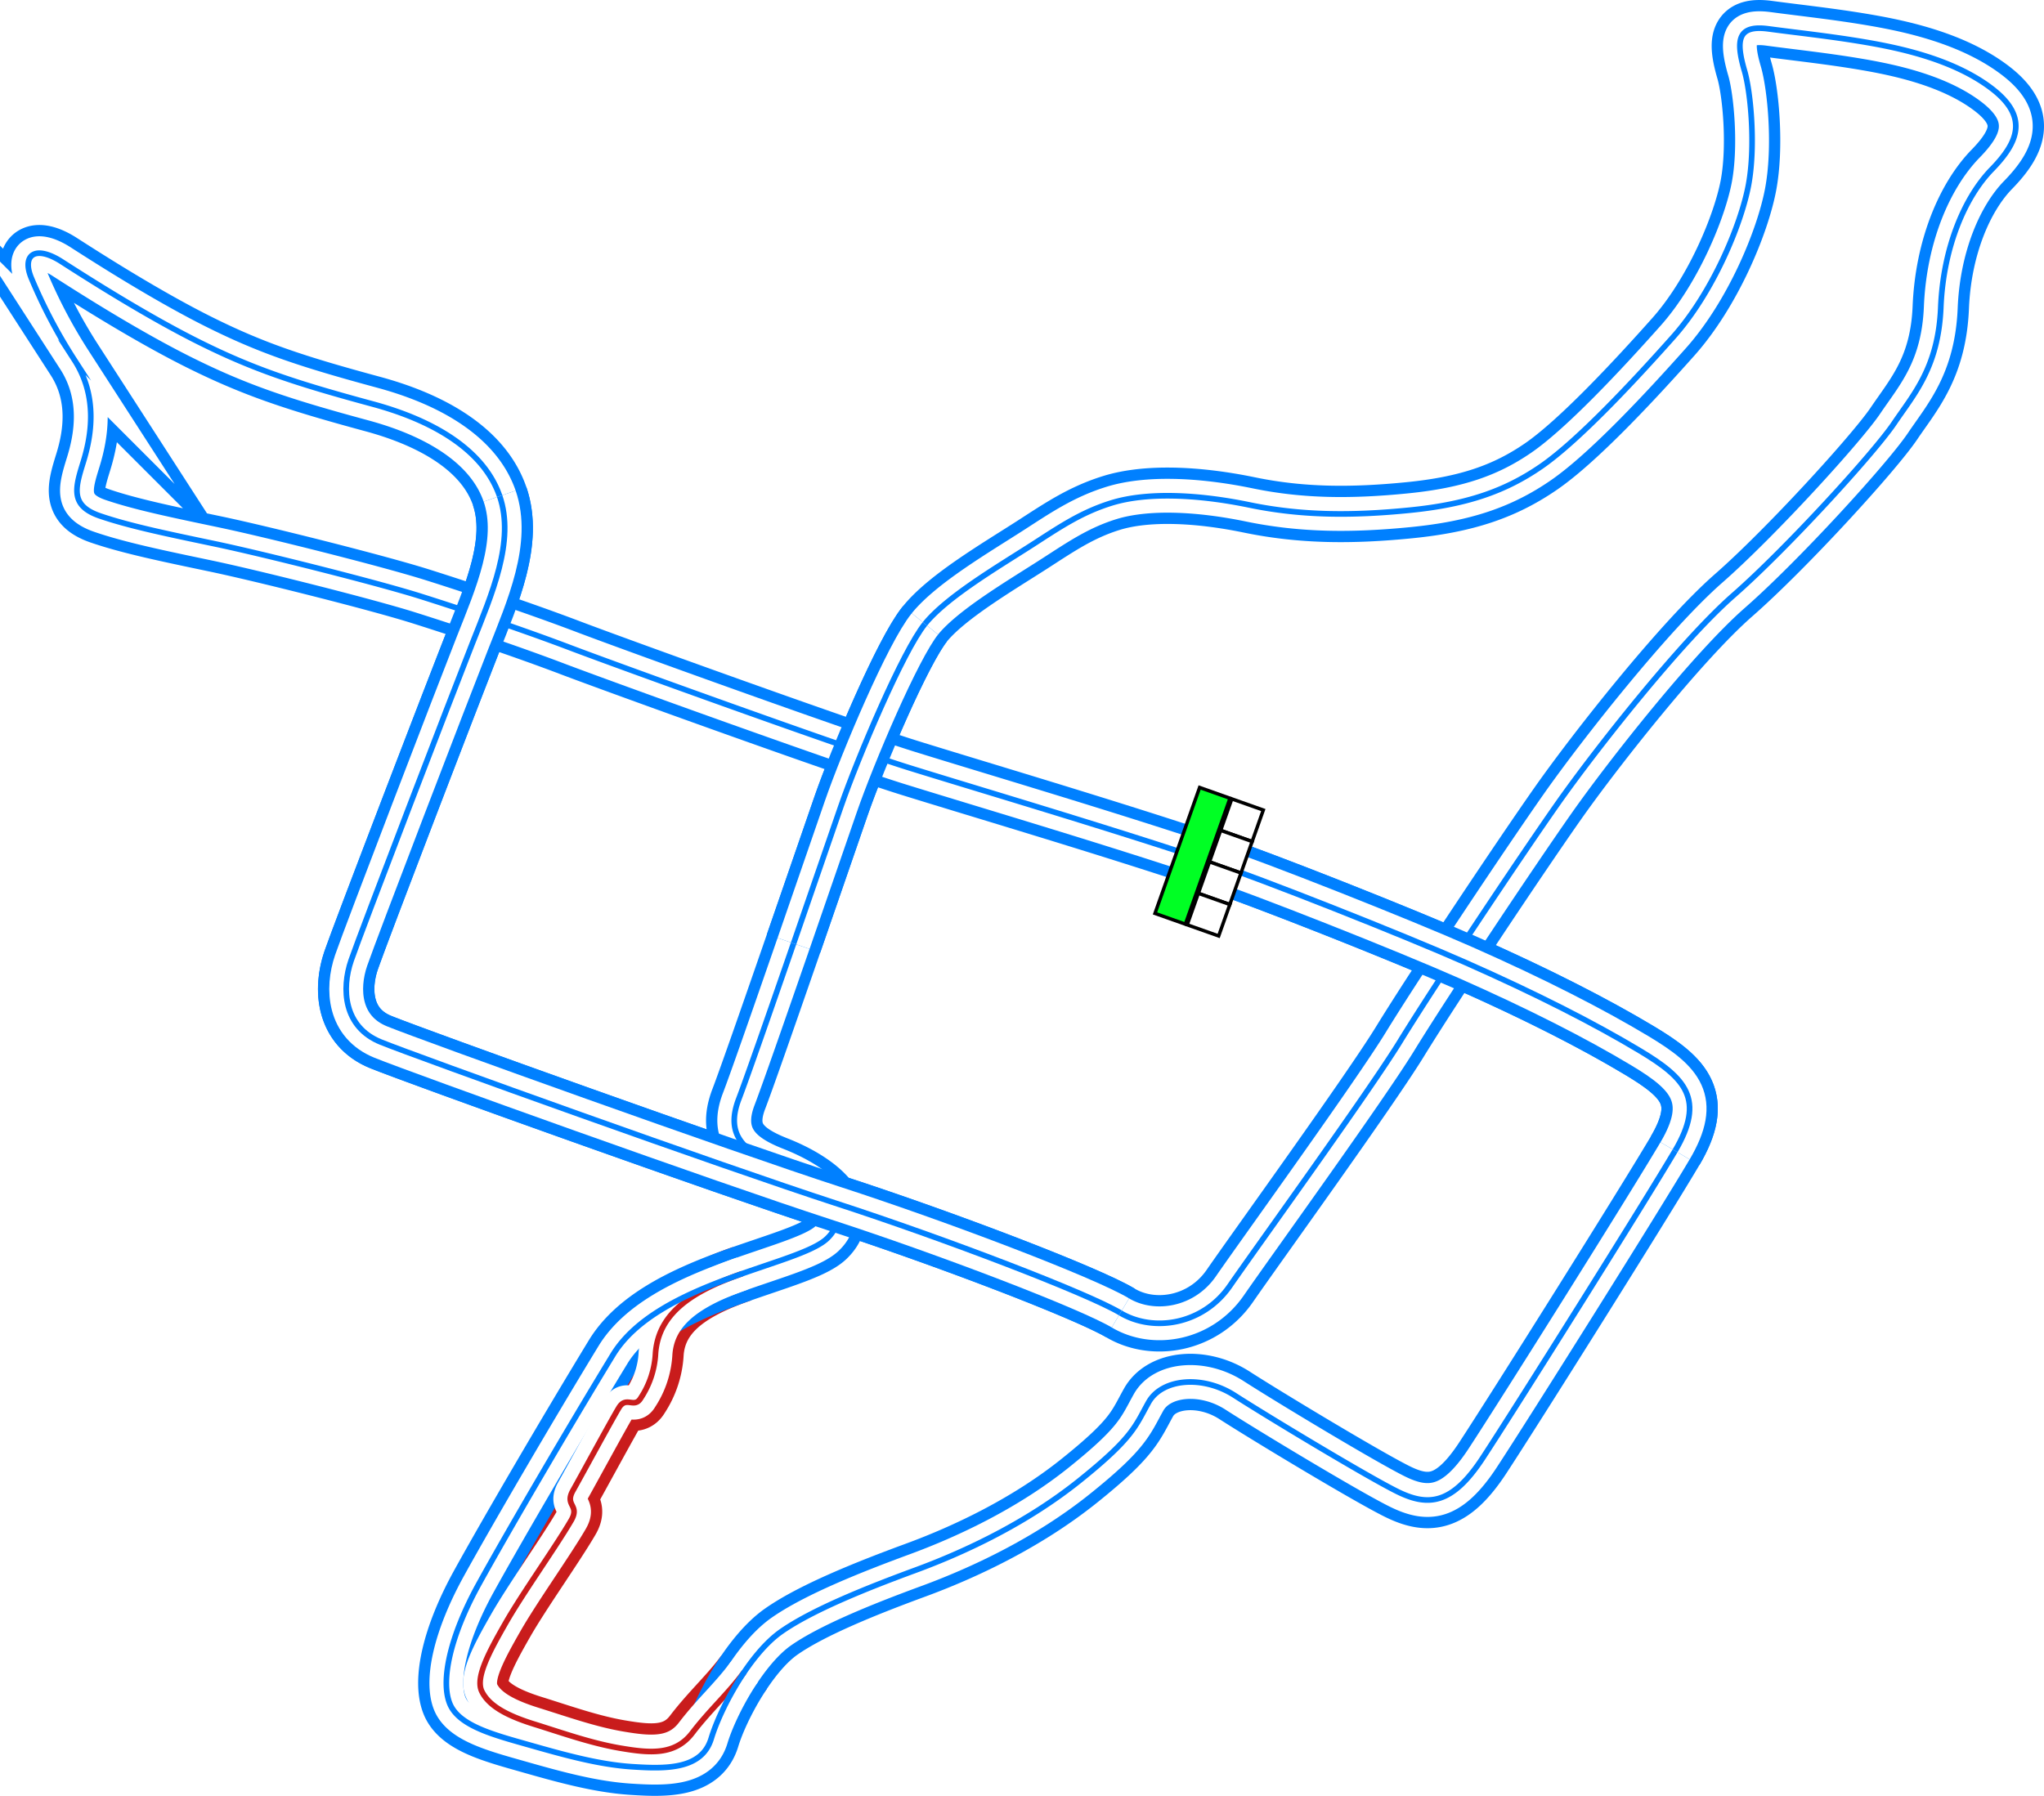 <svg xmlns="http://www.w3.org/2000/svg" xmlns:xlink="http://www.w3.org/1999/xlink" width="724.993" height="637.069" viewBox="0 0 724.993 637.069"><defs><style>.f29a4f25-9500-4cdd-9261-20f23f01a38b{fill:#00ff24;}.\35 e990cf8-ed9d-4a6d-ac19-ef6d60db5a05,.f29a4f25-9500-4cdd-9261-20f23f01a38b{stroke:#000;stroke-width:5px;}.\32 b14f4c8-ba44-4b13-93fe-1eae4629f6b4,.\35 e990cf8-ed9d-4a6d-ac19-ef6d60db5a05,.\39 63e94f2-6e21-4b29-a83d-f9f53474c0e6,.cd955779-5221-4e5e-a956-e74466781ac3,.e3dab205-3491-49fb-aba3-842a09dcefd1,.e7222b0f-3c84-435e-a241-7275c9dc3879,.f29a4f25-9500-4cdd-9261-20f23f01a38b{stroke-miterlimit:10;}.\35 e990cf8-ed9d-4a6d-ac19-ef6d60db5a05{fill:#fff;}.\32 b14f4c8-ba44-4b13-93fe-1eae4629f6b4,.\39 63e94f2-6e21-4b29-a83d-f9f53474c0e6,.cd955779-5221-4e5e-a956-e74466781ac3,.e3dab205-3491-49fb-aba3-842a09dcefd1,.e7222b0f-3c84-435e-a241-7275c9dc3879{fill:none;}.e3dab205-3491-49fb-aba3-842a09dcefd1,.e7222b0f-3c84-435e-a241-7275c9dc3879{stroke:#c91c1c;}.\39 63e94f2-6e21-4b29-a83d-f9f53474c0e6,.e7222b0f-3c84-435e-a241-7275c9dc3879{stroke-width:20px;}.\39 63e94f2-6e21-4b29-a83d-f9f53474c0e6,.cd955779-5221-4e5e-a956-e74466781ac3{stroke:#0080ff;}.\32 b14f4c8-ba44-4b13-93fe-1eae4629f6b4{stroke:#fff;stroke-width:12px;}.cd955779-5221-4e5e-a956-e74466781ac3,.e3dab205-3491-49fb-aba3-842a09dcefd1{stroke-width:2px;}</style><symbol id="a4a2e472-543d-4133-aebd-8709cdf0ee2f" data-name="fd103434-89f2-4089-acf9-54fed79ed404" viewBox="0 0 200 103.617"><rect class="f29a4f25-9500-4cdd-9261-20f23f01a38b" x="2.5" y="54.074" width="195" height="47.043"/><rect class="5e990cf8-ed9d-4a6d-ac19-ef6d60db5a05" x="2.5" y="2.5" width="48.75" height="48.75"/><rect class="5e990cf8-ed9d-4a6d-ac19-ef6d60db5a05" x="51.25" y="2.5" width="48.75" height="48.75"/><rect class="5e990cf8-ed9d-4a6d-ac19-ef6d60db5a05" x="100" y="2.5" width="48.75" height="48.75"/><rect class="5e990cf8-ed9d-4a6d-ac19-ef6d60db5a05" x="148.75" y="2.5" width="48.75" height="48.75"/></symbol></defs><title>Hill_Ary_s_Clinton</title><g id="47463bb1-a283-4712-9f9e-11bef256c04d" data-name="Layer 2"><g id="f9434513-8ebb-4d0f-ad33-bb431111881e" data-name="City - Vinewood"><g id="021c1c35-e4ca-4ef2-8d16-d1a74ec2d6f7" data-name="Hill_Ary_s_Clinton"><path id="98a234fc-0648-4482-9a99-6c008689079c" data-name="Pitlane Outer" class="e7222b0f-3c84-435e-a241-7275c9dc3879" d="M263.248,451.824c-17.239,5.976-29.6,13.653-30.736,28.172a31.629,31.629,0,0,1-5.208,15.917c-2.25,3.917-5.171-.805-7.75,3.417-2.354,3.854-13.25,23.916-16.333,29.416s2.6,5.056-.667,10.667c-5.333,9.167-17.167,25.75-23.167,36.25s-10.833,19.5-8.5,24.333,8.25,8.417,18.417,11.584,20.417,6.833,30.75,8.583,19.333,2.667,25.5-5.417,12.729-13.856,18.41-21.585"/><path id="aa3d1599-1fcf-43a9-8bcf-ecba35264801" data-name="Track Outer" class="963e94f2-6e21-4b29-a83d-f9f53474c0e6" d="M428.637,305.5c-35.742-11.966-83.25-26-106.25-33.166s-103.333-36.167-120-42.5-38-13.5-53.333-18.334-55.833-15-72.5-18.5-30.5-6.333-41.167-10-8.666-10-5.833-19.166,5.263-23.1-3.167-36.167A185.552,185.552,0,0,1,11.054,98.5c-3.333-8.166,1.5-11.666,10.833-5.666s30.5,19.5,49.334,28.833,33.335,14.178,61,21.667c22.166,6,39.5,16.666,45,32.666s-2.834,34.834-9.667,52.167-39.5,102.333-43,112.5-2.667,23.667,10.5,29S256.887,414,296.137,426.746s89.5,32,101.25,39,29.334,4.167,38.834-9.583S485.815,387,496.554,369.5c12.167-19.833,43-66,56-84.5s43.5-57.333,62.333-73.833,49.875-50.542,56.875-60.917,15.75-19.875,16.625-41.25,8.584-39.166,18.084-48.916,13.166-18.709-.209-28.834-32-14.125-44.375-16.25-24.746-3.422-34.562-4.75c-10.625-1.437-11.92,3.406-8.563,14.875,2.25,7.688,4,27,1.375,40.75s-12.5,37.75-26.625,53.625-33.75,36.875-46.75,45.875S520.012,179,499.887,181s-38,2-56.75-1.875-36.5-4.5-48.75-.75c-11.012,3.371-18.943,8.892-28.25,14.875-12.25,7.875-30.25,18.417-38.083,28.084s-23.833,47.5-29.833,64.833S267.054,376.83,262.054,389.83s2.117,18.791,13.667,23.333c14.833,5.833,27.666,16.5,17.666,26.167s-60.166,15.333-76,41.333-37,62.167-47.5,81.167S156.3,596.5,159.554,604.413s15.833,11.083,28.417,14.667,24.666,6.916,36.291,7.666,24.625,1.125,28-10,13.75-30.125,24.75-37.875,30.75-15.625,47.75-21.875,39.125-16.5,58.125-31.75,19.75-19.25,24.5-27.75,19.25-9.75,30.5-2.5,46.5,28.5,57.5,34,19.5,5,30.5-11.75,57.5-90.75,68.25-109,3.75-25.75-12.5-35.5-36.875-20.25-61.75-31.25C497.512,331.6,447.554,311.83,428.637,305.5Z"/><path id="f254a3d3-23d4-4b42-8078-098f5f0b60c5" data-name="Pitlane Middle" class="2b14f4c8-ba44-4b13-93fe-1eae4629f6b4" d="M263.248,451.824c-17.239,5.976-29.6,13.653-30.736,28.172a31.629,31.629,0,0,1-5.208,15.917c-2.25,3.917-5.171-.805-7.75,3.417-2.354,3.854-13.25,23.916-16.333,29.416s2.6,5.056-.667,10.667c-5.333,9.167-17.167,25.75-23.167,36.25s-10.833,19.5-8.5,24.333,8.25,8.417,18.417,11.584,20.417,6.833,30.75,8.583,19.333,2.667,25.5-5.417,12.729-13.856,18.41-21.585"/><path id="690e1dd7-f3c2-4a49-9447-63b7a53d1da4" data-name="Track Middle" class="2b14f4c8-ba44-4b13-93fe-1eae4629f6b4" d="M428.637,305.5c-35.742-11.966-83.25-26-106.25-33.166s-103.333-36.167-120-42.5-38-13.5-53.333-18.334-55.833-15-72.5-18.5-30.5-6.333-41.167-10-8.666-10-5.833-19.166,5.263-23.1-3.167-36.167A185.552,185.552,0,0,1,11.054,98.5c-3.333-8.166,1.5-11.666,10.833-5.666s30.5,19.5,49.334,28.833,33.335,14.178,61,21.667c22.166,6,39.5,16.666,45,32.666s-2.834,34.834-9.667,52.167-39.5,102.333-43,112.5-2.667,23.667,10.5,29S256.887,414,296.137,426.746s89.5,32,101.25,39,29.334,4.167,38.834-9.583S485.815,387,496.554,369.5c12.167-19.833,43-66,56-84.5s43.5-57.333,62.333-73.833,49.875-50.542,56.875-60.917,15.75-19.875,16.625-41.25,8.584-39.166,18.084-48.916,13.166-18.709-.209-28.834-32-14.125-44.375-16.25-24.746-3.422-34.562-4.75c-10.625-1.437-11.92,3.406-8.563,14.875,2.25,7.688,4,27,1.375,40.75s-12.5,37.75-26.625,53.625-33.75,36.875-46.75,45.875S520.012,179,499.887,181s-38,2-56.75-1.875-36.5-4.5-48.75-.75c-11.012,3.371-18.943,8.892-28.25,14.875-12.25,7.875-30.25,18.417-38.083,28.084s-23.833,47.5-29.833,64.833S267.054,376.83,262.054,389.83s2.117,18.791,13.667,23.333c14.833,5.833,27.666,16.5,17.666,26.167s-60.166,15.333-76,41.333-37,62.167-47.5,81.167S156.3,596.5,159.554,604.413s15.833,11.083,28.417,14.667,24.666,6.916,36.291,7.666,24.625,1.125,28-10,13.75-30.125,24.75-37.875,30.75-15.625,47.75-21.875,39.125-16.5,58.125-31.75,19.75-19.25,24.5-27.75,19.25-9.75,30.5-2.5,46.5,28.5,57.5,34,19.5,5,30.5-11.75,57.5-90.75,68.25-109,3.75-25.75-12.5-35.5-36.875-20.25-61.75-31.25C497.512,331.6,447.554,311.83,428.637,305.5Z"/><path id="e7074af6-c45b-446e-998d-f7b2190ae418" data-name="Pitlane Inner" class="e3dab205-3491-49fb-aba3-842a09dcefd1" d="M263.248,451.824c-17.239,5.976-29.6,13.653-30.736,28.172a31.629,31.629,0,0,1-5.208,15.917c-2.25,3.917-5.171-.805-7.75,3.417-2.354,3.854-13.25,23.916-16.333,29.416s2.6,5.056-.667,10.667c-5.333,9.167-17.167,25.75-23.167,36.25s-10.833,19.5-8.5,24.333,8.25,8.417,18.417,11.584,20.417,6.833,30.75,8.583,19.333,2.667,25.5-5.417,12.729-13.856,18.41-21.585"/><path id="58a85b17-d95d-4ec9-b6c6-84e1d4346e5e" data-name="Track Inner" class="cd955779-5221-4e5e-a956-e74466781ac3" d="M428.637,305.5c-35.742-11.966-83.25-26-106.25-33.166s-103.333-36.167-120-42.5-38-13.5-53.333-18.334-55.833-15-72.5-18.5-30.5-6.333-41.167-10-8.666-10-5.833-19.166,5.263-23.1-3.167-36.167A185.552,185.552,0,0,1,11.054,98.5c-3.333-8.166,1.5-11.666,10.833-5.666s30.5,19.5,49.334,28.833,33.335,14.178,61,21.667c22.166,6,39.5,16.666,45,32.666s-2.834,34.834-9.667,52.167-39.5,102.333-43,112.5-2.667,23.667,10.5,29S256.887,414,296.137,426.746s89.5,32,101.25,39,29.334,4.167,38.834-9.583S485.815,387,496.554,369.5c12.167-19.833,43-66,56-84.5s43.5-57.333,62.333-73.833,49.875-50.542,56.875-60.917,15.75-19.875,16.625-41.25,8.584-39.166,18.084-48.916,13.166-18.709-.209-28.834-32-14.125-44.375-16.25-24.746-3.422-34.562-4.75c-10.625-1.437-11.92,3.406-8.563,14.875,2.25,7.688,4,27,1.375,40.75s-12.5,37.75-26.625,53.625-33.75,36.875-46.75,45.875S520.012,179,499.887,181s-38,2-56.75-1.875-36.5-4.5-48.75-.75c-11.012,3.371-18.943,8.892-28.25,14.875-12.25,7.875-30.25,18.417-38.083,28.084s-23.833,47.5-29.833,64.833S267.054,376.83,262.054,389.83s2.117,18.791,13.667,23.333c14.833,5.833,27.666,16.5,17.666,26.167s-60.166,15.333-76,41.333-37,62.167-47.5,81.167S156.3,596.5,159.554,604.413s15.833,11.083,28.417,14.667,24.666,6.916,36.291,7.666,24.625,1.125,28-10,13.75-30.125,24.75-37.875,30.75-15.625,47.75-21.875,39.125-16.5,58.125-31.75,19.75-19.25,24.5-27.75,19.25-9.75,30.5-2.5,46.5,28.5,57.5,34,19.5,5,30.5-11.75,57.5-90.75,68.25-109,3.75-25.75-12.5-35.5-36.875-20.25-61.75-31.25C497.512,331.6,447.554,311.83,428.637,305.5Z"/><g id="aa98221f-40d1-4f71-98dd-d5c21635ae78" data-name="Crossover"><path id="7a1aa515-2c04-44c5-a7bf-a630364204de" data-name="Crossover Outer" class="963e94f2-6e21-4b29-a83d-f9f53474c0e6" d="M594.144,408.248c10.75-18.25,3.75-25.75-12.5-35.5s-36.875-20.25-61.75-31.25c-22.376-9.895-72.334-29.667-91.25-36"/><path id="19b93a44-c90f-454d-82fe-799f3566df47" data-name="Crossover Middle" class="2b14f4c8-ba44-4b13-93fe-1eae4629f6b4" d="M594.144,408.248c10.75-18.25,3.75-25.75-12.5-35.5s-36.875-20.25-61.75-31.25c-22.376-9.895-72.334-29.667-91.25-36"/><path id="bfe536e5-c302-4a96-9e9a-c49e1cc0e35f" data-name="Crossover Inner" class="cd955779-5221-4e5e-a956-e74466781ac3" d="M594.144,408.248c10.75-18.25,3.75-25.75-12.5-35.5s-36.875-20.25-61.75-31.25c-22.376-9.895-72.334-29.667-91.25-36"/></g><g id="e6c0c04f-5146-409f-99dc-d7c279450ab9" data-name="Crossover"><path id="ad15d87b-27db-46b4-9550-e9a07c083b9b" data-name="Crossover Outer" class="963e94f2-6e21-4b29-a83d-f9f53474c0e6" d="M328.06,221.331c-7.833,9.667-23.833,47.5-29.833,64.834-2.777,8.022-9.659,28.039-16.748,48.518"/><path id="da43c273-371b-40f6-8d92-dc1a58a31051" data-name="Crossover Middle" class="2b14f4c8-ba44-4b13-93fe-1eae4629f6b4" d="M328.06,221.331c-7.833,9.667-23.833,47.5-29.833,64.834-2.777,8.022-9.659,28.039-16.748,48.518"/><path id="4edcbbc1-088d-4e30-8183-de94a9dac00a" data-name="Crossover Inner" class="cd955779-5221-4e5e-a956-e74466781ac3" d="M328.06,221.331c-7.833,9.667-23.833,47.5-29.833,64.834-2.777,8.022-9.659,28.039-16.748,48.518"/></g><g id="77baf1fe-6947-4f39-8c85-6a4f7d5e7e4a" data-name="Crossover"><path id="1dff1f87-c744-4c9b-bf2f-4ebf1e8b23bf" data-name="Crossover Outer" class="963e94f2-6e21-4b29-a83d-f9f53474c0e6" d="M177.227,176c5.5,16-2.833,34.833-9.667,52.167s-39.5,102.333-43,112.5-2.666,23.666,10.5,29S256.894,414,296.144,426.748s89.5,32,101.25,39"/><path id="1686aa40-7e82-497f-8834-cc9918e20c2d" data-name="Crossover Middle" class="2b14f4c8-ba44-4b13-93fe-1eae4629f6b4" d="M177.227,176c5.5,16-2.833,34.833-9.667,52.167s-39.5,102.333-43,112.5-2.666,23.666,10.5,29S256.894,414,296.144,426.748s89.5,32,101.25,39"/><path id="8d6b98e7-462e-4052-82f8-344ea8da18b3" data-name="Crossover Inner" class="cd955779-5221-4e5e-a956-e74466781ac3" d="M177.227,176c5.5,16-2.833,34.833-9.667,52.167s-39.5,102.333-43,112.5-2.666,23.666,10.5,29S256.894,414,296.144,426.748s89.5,32,101.25,39"/></g><use id="91bd7947-801d-4ef2-8650-d4ef2b09bfa0" data-name="Start-Finish-Line" width="200" height="103.617" transform="translate(448.859 286.996) rotate(109.517) scale(0.243)" xlink:href="#a4a2e472-543d-4133-aebd-8709cdf0ee2f"/></g></g></g></svg>